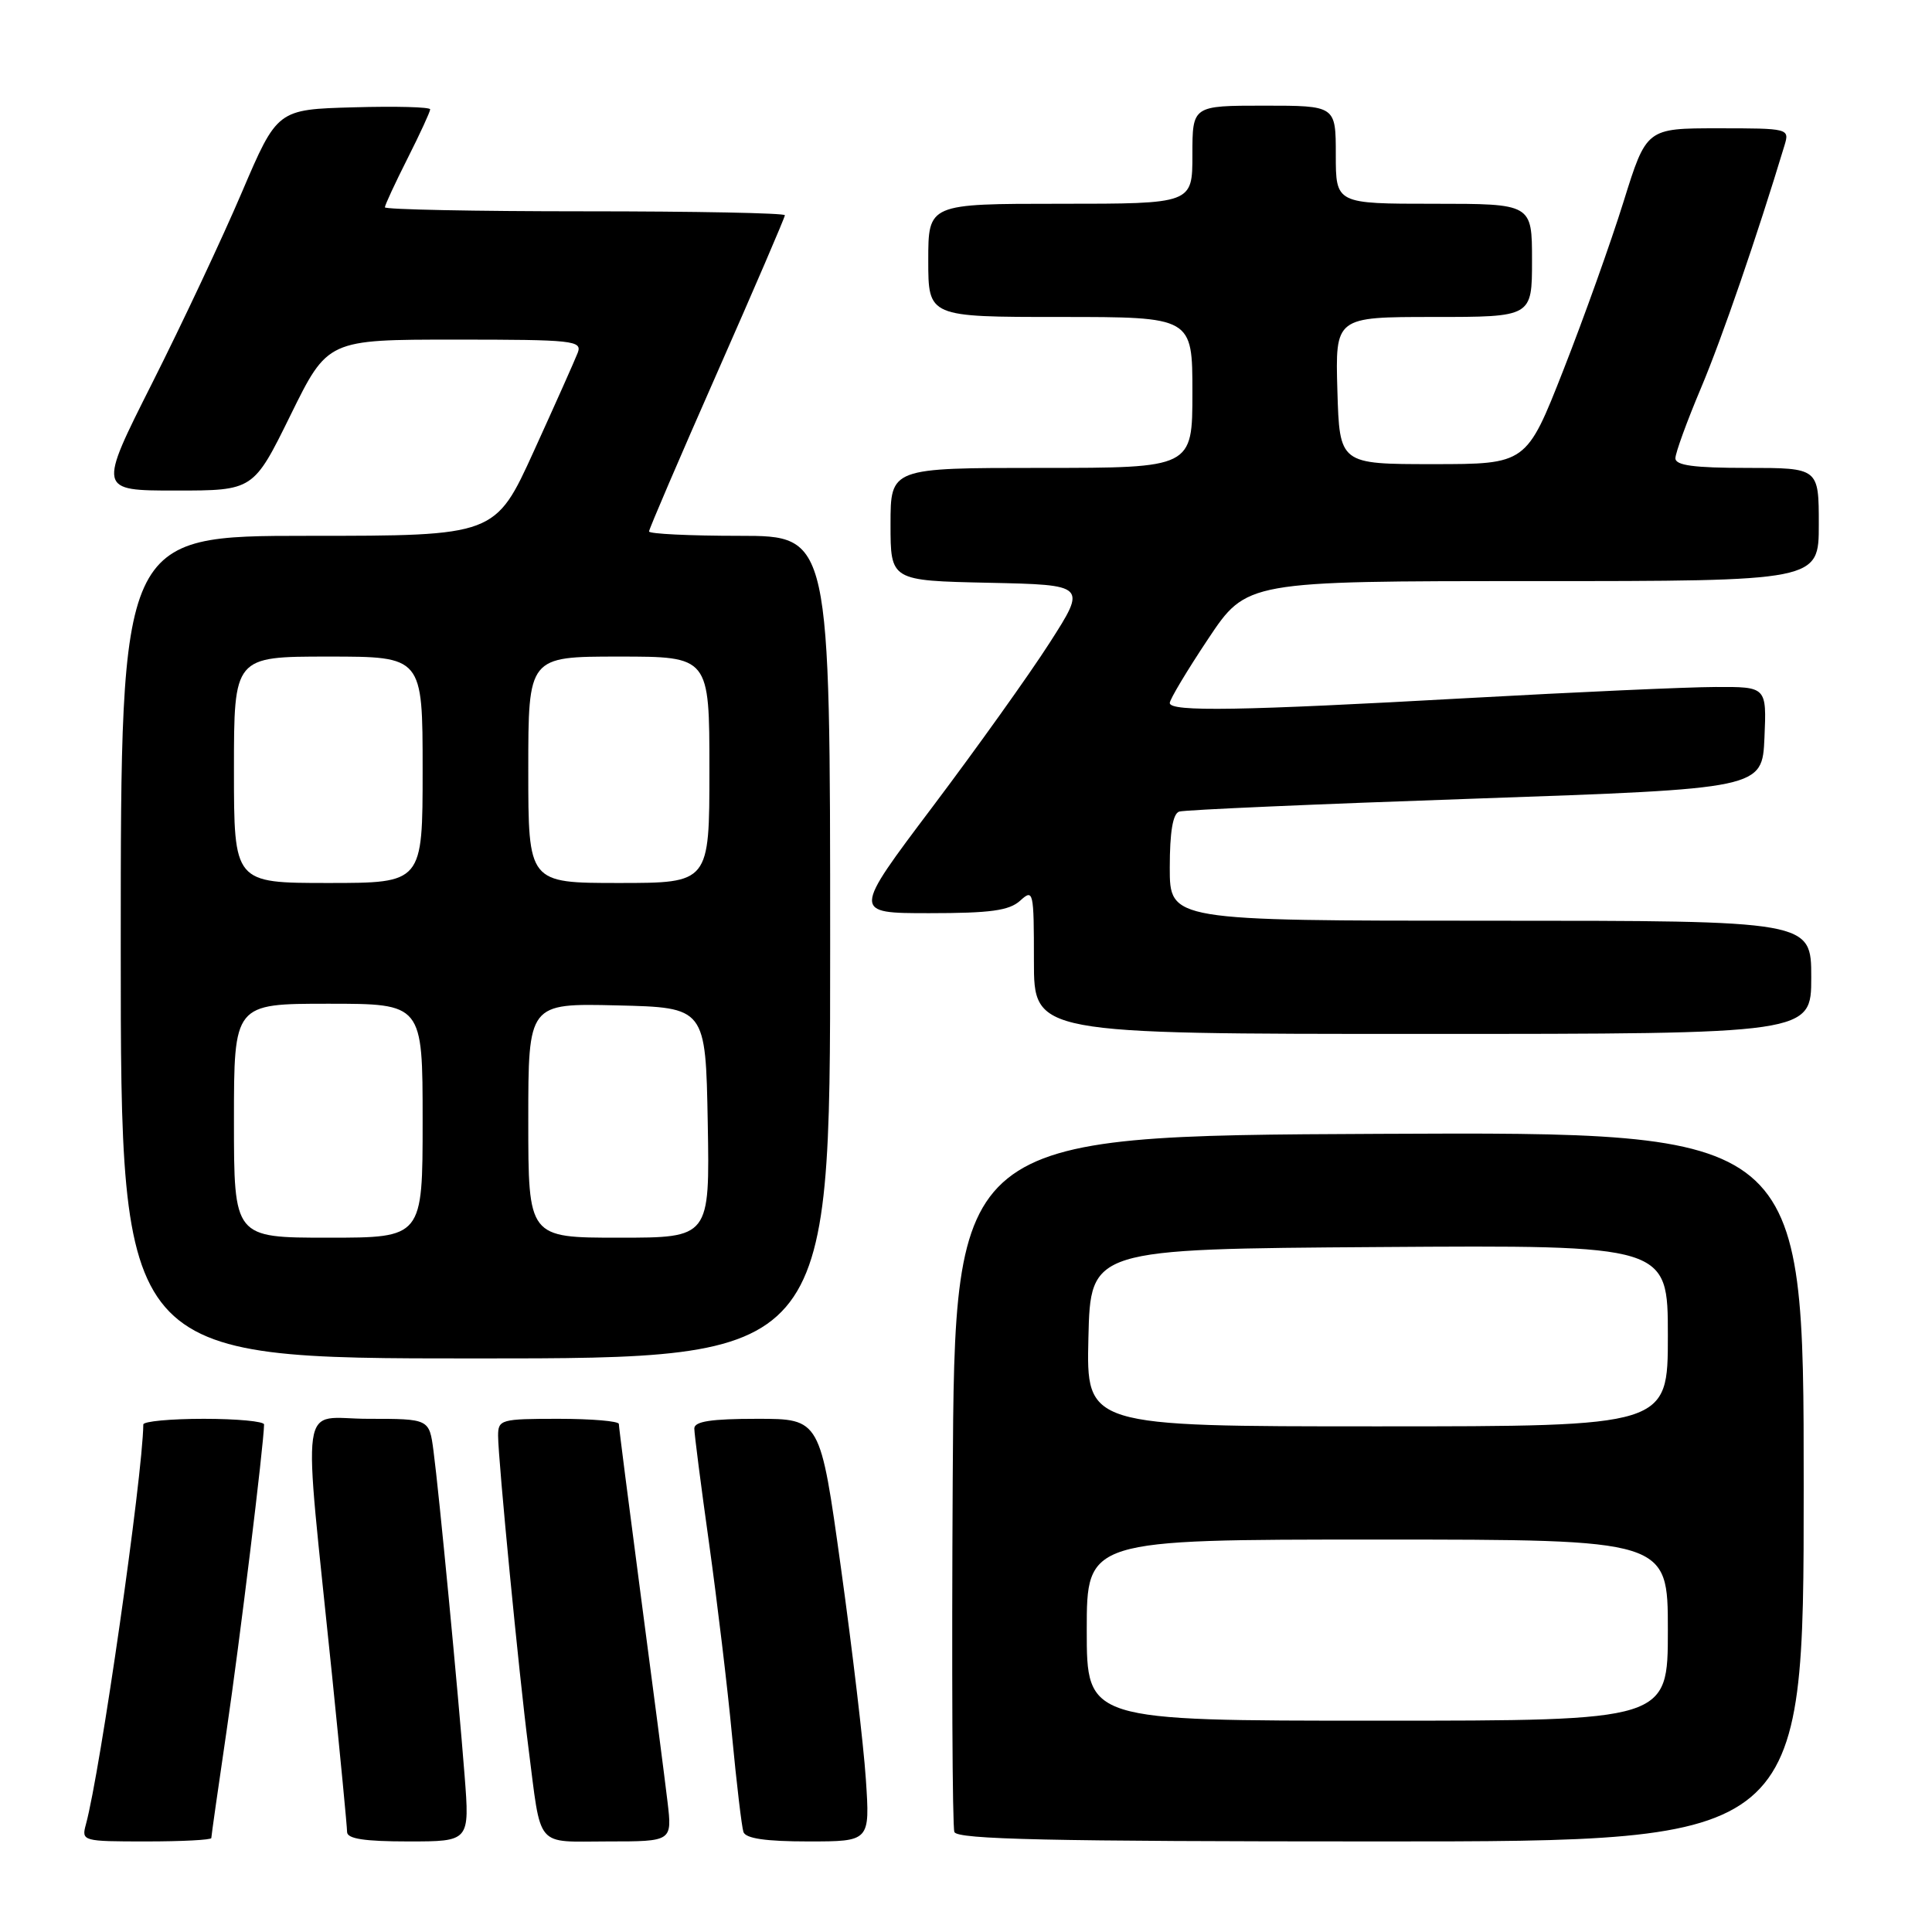 <?xml version="1.0" encoding="UTF-8" standalone="no"?>
<!DOCTYPE svg PUBLIC "-//W3C//DTD SVG 1.1//EN" "http://www.w3.org/Graphics/SVG/1.1/DTD/svg11.dtd" >
<svg xmlns="http://www.w3.org/2000/svg" xmlns:xlink="http://www.w3.org/1999/xlink" version="1.1" viewBox="0 0 256 256">
 <g >
 <path fill="currentColor"
d=" M 28.00 243.55 C 28.00 243.31 28.91 236.90 30.03 229.30 C 31.73 217.78 34.96 191.39 34.99 188.75 C 35.00 188.34 31.40 188.00 27.00 188.00 C 22.60 188.00 19.00 188.34 18.99 188.75 C 18.90 195.67 13.28 234.83 11.38 241.75 C 10.78 243.96 10.93 244.00 19.38 244.00 C 24.12 244.00 28.00 243.80 28.00 243.55 Z  M 61.56 235.25 C 60.70 224.17 58.18 197.84 57.44 192.25 C 56.88 188.00 56.88 188.00 48.79 188.00 C 39.54 188.00 40.11 183.96 44.00 222.00 C 45.09 232.72 45.99 242.06 45.99 242.75 C 46.00 243.65 48.29 244.00 54.12 244.00 C 62.24 244.00 62.24 244.00 61.56 235.25 Z  M 88.45 238.75 C 88.11 235.86 86.52 223.57 84.91 211.43 C 83.31 199.29 82.00 189.06 82.00 188.68 C 82.00 188.31 78.40 188.00 74.00 188.00 C 66.37 188.00 66.00 188.10 66.00 190.25 C 66.01 193.41 68.77 221.89 70.01 231.50 C 71.77 245.16 70.79 244.00 80.55 244.00 C 89.07 244.00 89.07 244.00 88.45 238.75 Z  M 114.73 235.75 C 114.43 231.21 112.94 218.61 111.43 207.75 C 108.69 188.00 108.69 188.00 100.34 188.00 C 94.24 188.00 92.00 188.34 92.00 189.28 C 92.00 189.98 92.88 196.84 93.96 204.53 C 95.03 212.21 96.41 223.68 97.00 230.00 C 97.60 236.32 98.28 242.06 98.51 242.75 C 98.81 243.61 101.46 244.00 107.11 244.00 C 115.28 244.00 115.28 244.00 114.73 235.75 Z  M 239.00 196.99 C 239.00 149.98 239.00 149.98 182.75 150.24 C 126.50 150.50 126.50 150.50 126.24 196.00 C 126.10 221.03 126.19 242.06 126.46 242.75 C 126.83 243.73 139.07 244.00 182.97 244.00 C 239.00 244.00 239.00 244.00 239.00 196.99 Z  M 110.00 125.50 C 110.00 71.00 110.00 71.00 98.00 71.00 C 91.40 71.00 86.00 70.74 86.00 70.42 C 86.00 70.11 90.05 60.67 95.00 49.45 C 99.95 38.22 104.00 28.81 104.00 28.52 C 104.00 28.23 92.08 28.00 77.50 28.00 C 62.92 28.00 51.00 27.76 51.00 27.47 C 51.00 27.18 52.35 24.27 54.00 21.00 C 55.65 17.73 57.00 14.80 57.00 14.49 C 57.00 14.18 52.44 14.06 46.87 14.22 C 36.74 14.50 36.74 14.50 32.04 25.50 C 29.46 31.55 24.12 42.91 20.17 50.75 C 12.99 65.00 12.99 65.00 23.28 65.00 C 33.58 65.00 33.58 65.00 38.50 55.00 C 43.42 45.00 43.42 45.00 60.32 45.00 C 76.00 45.00 77.17 45.13 76.55 46.75 C 76.18 47.71 73.57 53.56 70.75 59.75 C 65.63 71.00 65.63 71.00 40.81 71.00 C 16.00 71.00 16.00 71.00 16.00 125.50 C 16.00 180.00 16.00 180.00 63.00 180.00 C 110.00 180.00 110.00 180.00 110.00 125.50 Z  M 240.00 129.50 C 240.00 122.00 240.00 122.00 197.50 122.00 C 155.00 122.00 155.00 122.00 155.00 114.97 C 155.00 110.22 155.41 107.81 156.25 107.54 C 156.94 107.31 174.60 106.54 195.50 105.82 C 233.50 104.50 233.50 104.50 233.80 97.75 C 234.09 91.00 234.09 91.00 227.30 91.03 C 223.56 91.04 208.80 91.71 194.50 92.50 C 164.40 94.18 155.00 94.34 155.00 93.15 C 155.00 92.68 157.29 88.85 160.09 84.65 C 165.19 77.00 165.19 77.00 203.09 77.00 C 241.00 77.00 241.00 77.00 241.00 69.50 C 241.00 62.00 241.00 62.00 231.50 62.00 C 224.45 62.00 222.00 61.67 222.00 60.72 C 222.00 60.02 223.53 55.82 225.40 51.39 C 228.19 44.77 232.83 31.26 236.46 19.25 C 237.13 17.03 237.02 17.00 227.65 17.00 C 218.16 17.00 218.16 17.00 215.12 26.75 C 213.45 32.11 209.87 42.12 207.17 49.00 C 202.26 61.50 202.26 61.50 189.88 61.50 C 177.50 61.50 177.50 61.50 177.21 51.75 C 176.93 42.00 176.93 42.00 189.96 42.00 C 203.00 42.00 203.00 42.00 203.00 34.50 C 203.00 27.00 203.00 27.00 190.00 27.00 C 177.00 27.00 177.00 27.00 177.00 20.50 C 177.00 14.00 177.00 14.00 167.50 14.00 C 158.00 14.00 158.00 14.00 158.00 20.50 C 158.00 27.00 158.00 27.00 140.50 27.00 C 123.00 27.00 123.00 27.00 123.00 34.50 C 123.00 42.00 123.00 42.00 140.50 42.00 C 158.00 42.00 158.00 42.00 158.00 52.00 C 158.00 62.00 158.00 62.00 138.00 62.00 C 118.00 62.00 118.00 62.00 118.00 69.47 C 118.00 76.94 118.00 76.94 131.00 77.22 C 144.00 77.50 144.00 77.50 139.08 85.18 C 136.37 89.41 129.38 99.19 123.55 106.93 C 112.95 121.00 112.95 121.00 123.14 121.00 C 131.23 121.00 133.72 120.66 135.17 119.35 C 136.93 117.75 137.00 118.05 137.00 127.35 C 137.00 137.00 137.00 137.00 188.50 137.00 C 240.00 137.00 240.00 137.00 240.00 129.50 Z  M 144.00 216.00 C 144.00 204.00 144.00 204.00 182.50 204.00 C 221.00 204.00 221.00 204.00 221.00 216.00 C 221.00 228.00 221.00 228.00 182.50 228.00 C 144.00 228.00 144.00 228.00 144.00 216.00 Z  M 144.22 177.25 C 144.50 165.50 144.50 165.50 182.75 165.24 C 221.00 164.98 221.00 164.98 221.00 176.99 C 221.00 189.00 221.00 189.00 182.47 189.00 C 143.94 189.00 143.94 189.00 144.22 177.25 Z  M 31.00 148.50 C 31.00 133.00 31.00 133.00 43.50 133.00 C 56.00 133.00 56.00 133.00 56.00 148.50 C 56.00 164.00 56.00 164.00 43.50 164.00 C 31.00 164.00 31.00 164.00 31.00 148.50 Z  M 70.00 148.47 C 70.00 132.94 70.00 132.94 81.75 133.22 C 93.50 133.50 93.50 133.50 93.78 148.75 C 94.05 164.00 94.05 164.00 82.03 164.00 C 70.00 164.00 70.00 164.00 70.00 148.47 Z  M 31.00 102.00 C 31.00 87.00 31.00 87.00 43.50 87.00 C 56.00 87.00 56.00 87.00 56.00 102.00 C 56.00 117.00 56.00 117.00 43.50 117.00 C 31.00 117.00 31.00 117.00 31.00 102.00 Z  M 70.00 102.00 C 70.00 87.00 70.00 87.00 82.00 87.00 C 94.00 87.00 94.00 87.00 94.00 102.00 C 94.00 117.00 94.00 117.00 82.00 117.00 C 70.00 117.00 70.00 117.00 70.00 102.00 Z "/>
</g>
</svg>
